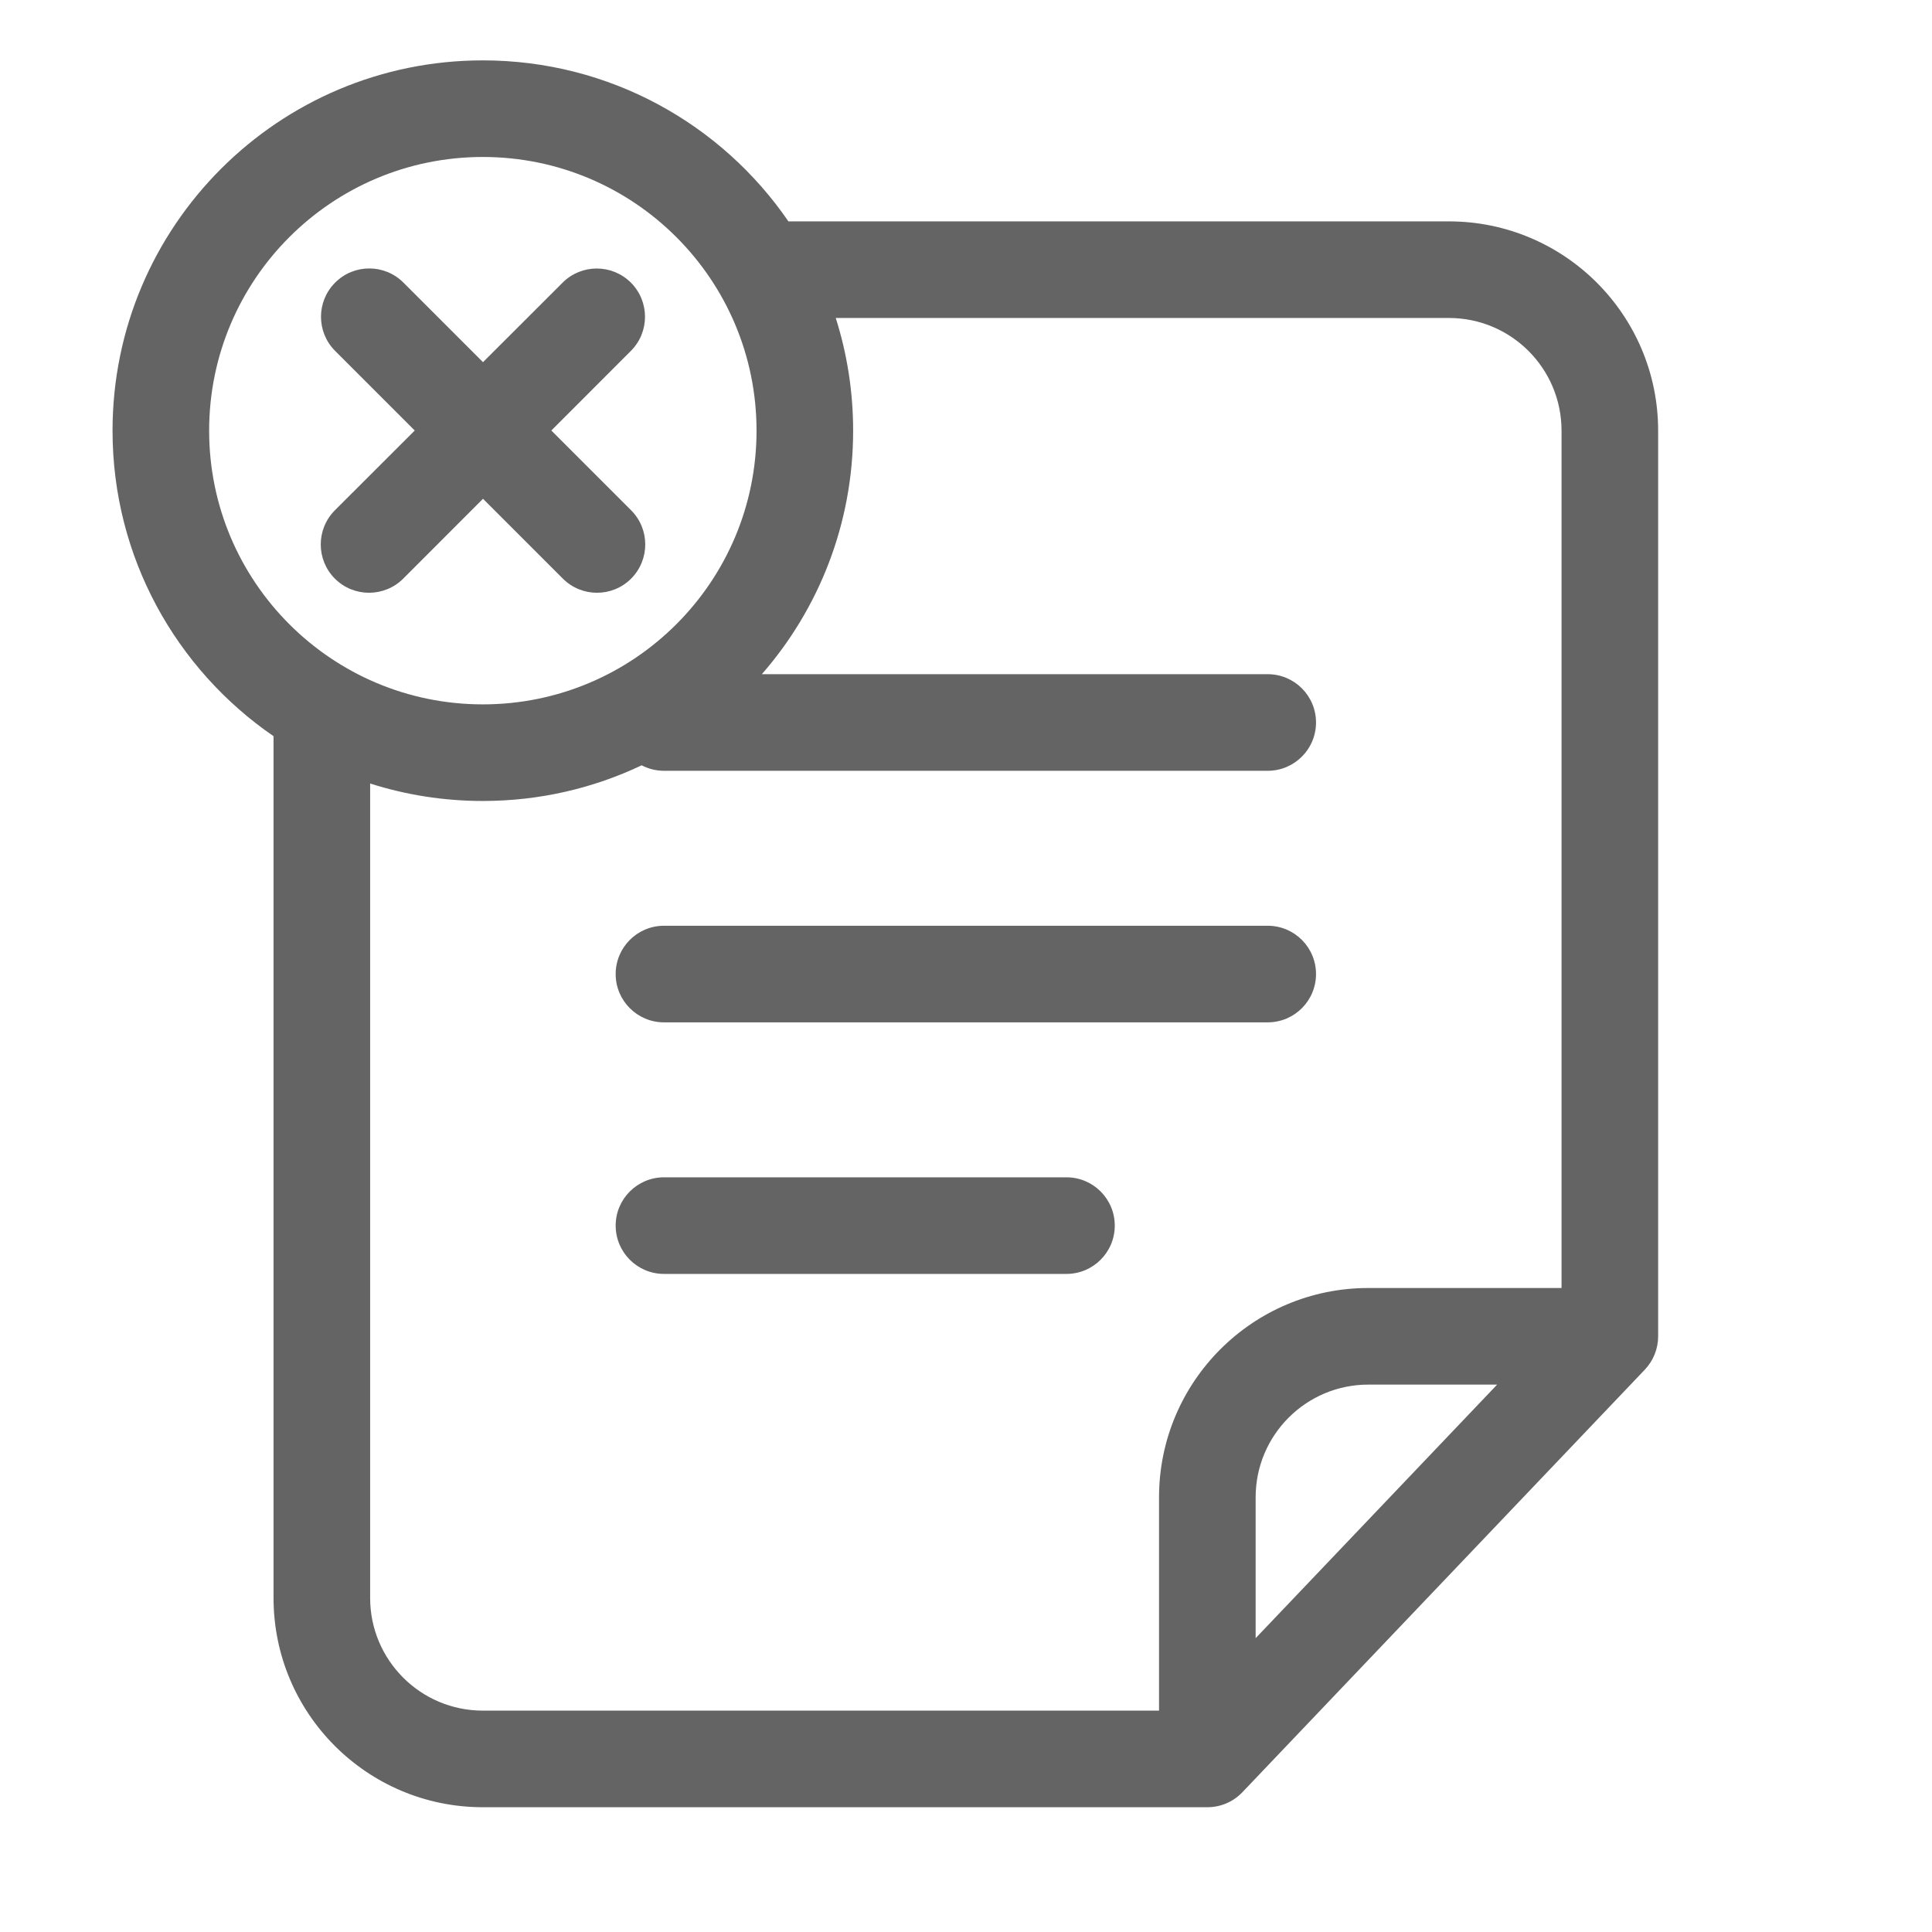 <svg width="24" height="24" viewBox="0 0 24 24" fill="none" xmlns="http://www.w3.org/2000/svg">
<g id="SVG">
<path id="Vector" d="M7.84 7.188C7.606 7.422 7.226 7.422 6.992 7.188L6 6.196L5.009 7.188C4.774 7.422 4.394 7.422 4.16 7.188C3.926 6.954 3.926 6.574 4.16 6.339L5.152 5.348L4.163 4.359C3.929 4.125 3.929 3.745 4.163 3.511C4.397 3.276 4.777 3.276 5.012 3.511L6 4.499L6.989 3.511C7.223 3.277 7.603 3.277 7.837 3.511C8.071 3.745 8.071 4.125 7.837 4.359L6.849 5.348L7.84 6.339C8.074 6.573 8.074 6.953 7.84 7.188Z" fill="#646464"/>
<path id="Vector_2" d="M8.248 11.5C7.917 11.5 7.648 11.769 7.648 12.1C7.648 12.431 7.917 12.7 8.248 12.7H15.748C16.08 12.7 16.348 12.431 16.348 12.1C16.348 11.769 16.08 11.5 15.748 11.5H8.248Z" fill="#646464"/>
<path id="Vector_3" d="M7.648 15.225C7.648 14.894 7.917 14.625 8.248 14.625H13.248C13.58 14.625 13.848 14.894 13.848 15.225C13.848 15.556 13.58 15.825 13.248 15.825H8.248C7.917 15.825 7.648 15.556 7.648 15.225Z" fill="#646464"/>
<path id="Vector_4" fill-rule="evenodd" clip-rule="evenodd" d="M1.398 5.35C1.398 2.809 3.458 0.75 5.998 0.75C7.574 0.75 8.965 1.542 9.794 2.75H17.998C19.434 2.75 20.598 3.914 20.598 5.35V16.6C20.598 16.754 20.539 16.902 20.433 17.014L15.433 22.264C15.32 22.383 15.163 22.45 14.998 22.45H5.998C4.562 22.45 3.398 21.286 3.398 19.85V9.145C2.191 8.316 1.398 6.926 1.398 5.35ZM5.998 1.95C4.121 1.95 2.598 3.472 2.598 5.35C2.598 7.228 4.121 8.75 5.998 8.75C7.876 8.75 9.398 7.228 9.398 5.35C9.398 3.472 7.876 1.95 5.998 1.95ZM10.598 5.35C10.598 4.862 10.522 4.391 10.382 3.95H17.998C18.772 3.95 19.398 4.577 19.398 5.35V16H16.998C15.562 16 14.398 17.164 14.398 18.6V21.25H5.998C5.225 21.25 4.598 20.623 4.598 19.85V9.733C5.04 9.874 5.51 9.95 5.998 9.95C6.704 9.95 7.373 9.791 7.971 9.507C8.054 9.55 8.148 9.575 8.248 9.575H15.748C16.08 9.575 16.348 9.306 16.348 8.975C16.348 8.644 16.08 8.375 15.748 8.375H9.464C10.17 7.566 10.598 6.508 10.598 5.35ZM18.598 17.2H16.998C16.225 17.2 15.598 17.827 15.598 18.6V20.35L18.598 17.2Z" fill="#646464"/>
</g>
</svg>
